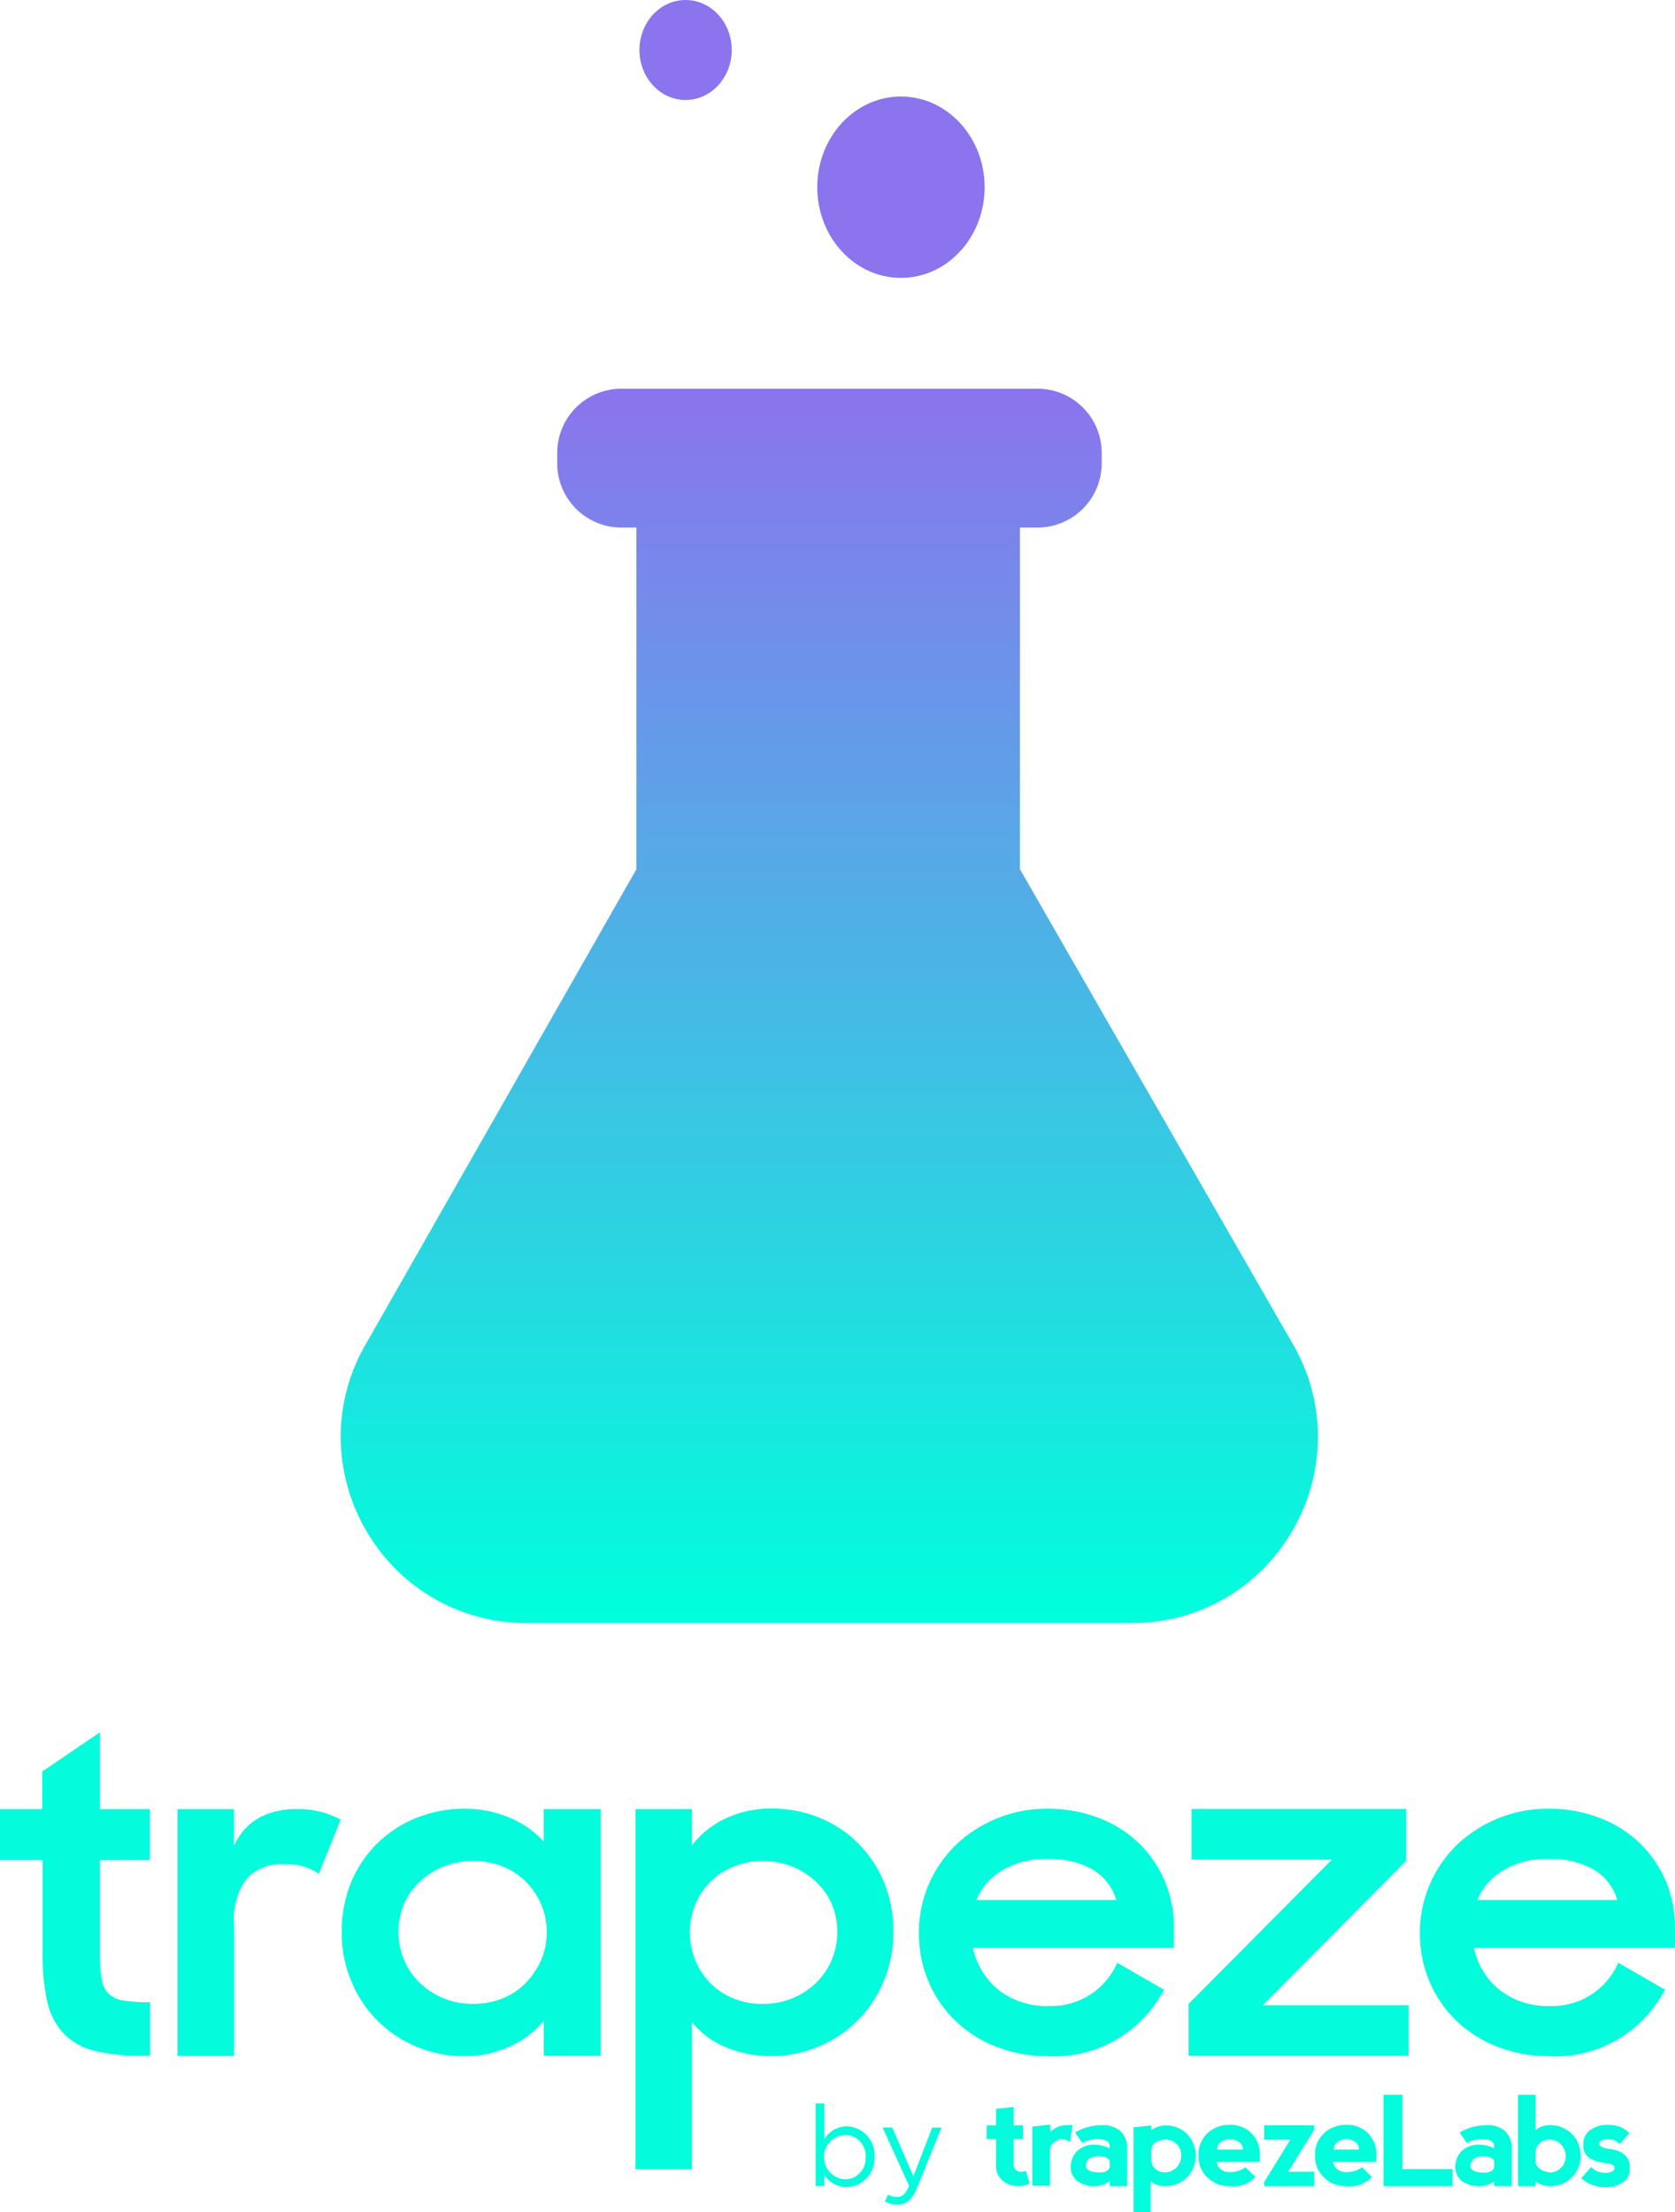 <svg xmlns="http://www.w3.org/2000/svg" xmlns:xlink="http://www.w3.org/1999/xlink" width="207.278" height="273.61" viewBox="0 0 207.278 273.61"><defs><style>.a{fill:#02fcdc;}.b{fill:#8b74ed;}.c{fill:url(#a);}</style><linearGradient id="a" x1="0.5" x2="0.5" y2="1" gradientUnits="objectBoundingBox"><stop offset="0" stop-color="#8b74ed"/><stop offset="1" stop-color="#00ffdc"/></linearGradient></defs><g transform="translate(-378.001 -404.407)"><path class="a" d="M33,179.739h5.218V175.1l7.141-4.848v9.489h6.18v6.317H45.36v11.426a19.954,19.954,0,0,0,.206,3.2,3.392,3.392,0,0,0,.865,1.881,3.351,3.351,0,0,0,1.881.865,20.354,20.354,0,0,0,3.255.206v6.619h-.989a23.92,23.92,0,0,1-5.919-.618,7.869,7.869,0,0,1-3.777-2.115,8.432,8.432,0,0,1-2.019-3.914,25.969,25.969,0,0,1-.591-6.07V186.057H33Z" transform="translate(345.001 448.432)"/><path class="a" d="M49,177.16h6.99v4.546c1.373-3.021,4.037-4.546,7.828-4.546a11.164,11.164,0,0,1,2.994.371,11.742,11.742,0,0,1,2.376.934l-2.705,6.715a7.129,7.129,0,0,0-1.744-.865,7.416,7.416,0,0,0-2.486-.343,6,6,0,0,0-4.655,1.744A8.336,8.336,0,0,0,56,191.429V207.7H49Z" transform="translate(350.973 451.011)"/><path class="a" d="M78.907,207.741a15.106,15.106,0,0,1-5.493-1.03,14.763,14.763,0,0,1-8.24-7.787,15.2,15.2,0,0,1-1.373-6.468,15.738,15.738,0,0,1,1.277-6.509,14.5,14.5,0,0,1,8.24-7.787,15.807,15.807,0,0,1,5.6-1.03,14.09,14.09,0,0,1,5.589,1.085,11.591,11.591,0,0,1,4.285,2.994v-4.037h7.045v30.514H88.795V203.36a11.591,11.591,0,0,1-4.271,3.214A13.6,13.6,0,0,1,78.907,207.741Zm1.14-6.468a9.352,9.352,0,0,0,3.653-.687,8.24,8.24,0,0,0,2.87-1.909,9.49,9.49,0,0,0,1.909-2.843,8.871,8.871,0,0,0,0-6.866,9.352,9.352,0,0,0-1.909-2.815,8.611,8.611,0,0,0-2.87-1.881,9.984,9.984,0,0,0-7.278,0,9.228,9.228,0,0,0-2.939,1.854,8.24,8.24,0,0,0-1.964,2.747,8.624,8.624,0,0,0-.7,3.474,8.858,8.858,0,0,0,.7,3.5,8.432,8.432,0,0,0,1.964,2.843,9.064,9.064,0,0,0,2.953,1.9,9.366,9.366,0,0,0,3.612.687Z" transform="translate(356.497 451)"/><path class="a" d="M107.206,207.748a14.5,14.5,0,0,1-5.74-1.1,10.478,10.478,0,0,1-4.216-3.117v18.2H90.26V177.179h6.99v4.491a11.439,11.439,0,0,1,4.189-3.337,13.28,13.28,0,0,1,5.713-1.222,15.672,15.672,0,0,1,5.591,1.031,14.254,14.254,0,0,1,4.791,2.993,14.832,14.832,0,0,1,3.365,4.793,15.738,15.738,0,0,1,1.277,6.509A15.408,15.408,0,0,1,120.8,198.9a14.763,14.763,0,0,1-3.419,4.793,14.53,14.53,0,0,1-4.793,2.994,15.107,15.107,0,0,1-5.383,1.057Zm-1.154-6.468a9.311,9.311,0,0,0,6.523-2.568,8.637,8.637,0,0,0,1.964-2.843,8.858,8.858,0,0,0,.7-3.5,8.624,8.624,0,0,0-.7-3.474,8.46,8.46,0,0,0-1.964-2.747,9.407,9.407,0,0,0-2.911-1.854,9.915,9.915,0,0,0-7.251,0,8.555,8.555,0,0,0-4.752,4.7,9.2,9.2,0,0,0,0,6.866,8.707,8.707,0,0,0,1.854,2.829,8.24,8.24,0,0,0,2.87,1.909,9.284,9.284,0,0,0,3.667.687Z" transform="translate(366.375 450.993)"/><path class="a" d="M134.28,201.265l17.743-17.853H134.651V177.15H161.2v6.427L143.467,201.43h18.045v6.248H134.28Z" transform="translate(390.807 451.008)"/><path class="a" d="M171.252,207.741a17.469,17.469,0,0,1-6.578-1.181,15.106,15.106,0,0,1-5.081-3.241,14.6,14.6,0,0,1-3.3-4.848,15.23,15.23,0,0,1-1.167-5.96,15.023,15.023,0,0,1,1.222-6.029,15.23,15.23,0,0,1,3.365-4.889,16.273,16.273,0,0,1,11.275-4.463,17.331,17.331,0,0,1,6.276,1.1,14.6,14.6,0,0,1,4.985,3.076,14.3,14.3,0,0,1,3.255,4.669,14.53,14.53,0,0,1,1.181,5.864v2.5h-24.87A9.036,9.036,0,0,0,165,199.556a9.613,9.613,0,0,0,6.207,1.978,8.885,8.885,0,0,0,8.459-5.356l5.782,3.337a15.312,15.312,0,0,1-14.227,8.24Zm-.261-24.4a10.451,10.451,0,0,0-5.493,1.373,7.58,7.58,0,0,0-3.255,3.708h17.3a6.427,6.427,0,0,0-3.021-3.818,10.876,10.876,0,0,0-5.534-1.263Z" transform="translate(398.59 451)"/><path class="a" d="M171.252,207.741a17.469,17.469,0,0,1-6.578-1.181,15.106,15.106,0,0,1-5.081-3.241,14.6,14.6,0,0,1-3.3-4.848,15.23,15.23,0,0,1-1.167-5.96,15.023,15.023,0,0,1,1.222-6.029,15.23,15.23,0,0,1,3.365-4.889,16.273,16.273,0,0,1,11.275-4.463,17.331,17.331,0,0,1,6.276,1.1,14.6,14.6,0,0,1,4.985,3.076,14.3,14.3,0,0,1,3.255,4.669,14.53,14.53,0,0,1,1.181,5.864v2.5h-24.87A9.036,9.036,0,0,0,165,199.556a9.613,9.613,0,0,0,6.207,1.978,8.885,8.885,0,0,0,8.459-5.356l5.782,3.337a15.312,15.312,0,0,1-14.227,8.24Zm-.261-24.4a10.451,10.451,0,0,0-5.493,1.373,7.58,7.58,0,0,0-3.255,3.708h17.3a6.427,6.427,0,0,0-3.021-3.818,10.876,10.876,0,0,0-5.534-1.263Z" transform="translate(336.59 451)"/><g transform="translate(0 -5)"><g transform="translate(478.937 669.586)"><path class="a" d="M107.571,211.064v1.373H106.5V202.22h1.071v4.436a3.255,3.255,0,0,1,2.747-1.607,3.529,3.529,0,0,1,3.461,3.749h0a3.543,3.543,0,0,1-3.461,3.763,3.268,3.268,0,0,1-2.747-1.5Zm5.122-2.211h0a2.609,2.609,0,0,0-2.541-2.747,2.747,2.747,0,0,0-2.623,2.747h0a2.747,2.747,0,0,0,2.623,2.747,2.554,2.554,0,0,0,2.527-2.747Z" transform="translate(-106.5 -202.22)"/><g transform="translate(8.281 2.98)"><path class="a" d="M118.669,204.4h1.154l-3.035,7.471c-.618,1.5-1.373,2.046-2.417,2.046a3.227,3.227,0,0,1-1.538-.371l.371-.851a2.28,2.28,0,0,0,1.126.275c.645,0,1.057-.343,1.483-1.373l-3.282-7.21h1.195l2.623,6.029Z" transform="translate(-112.53 -204.39)"/></g></g><g transform="translate(500.099 668.515)"><g transform="translate(0 1.497)"><path class="a" d="M125.947,212.335a3.035,3.035,0,0,1-2.1-.714,2.4,2.4,0,0,1-.783-1.854v-3.255H121.91v-1.7h1.154v-2.046l2.184-.233v2.28h1.167v1.7h-1.167v2.953a1.167,1.167,0,0,0,.261.851.948.948,0,0,0,.673.247l.591-.1.453,1.511a2.348,2.348,0,0,1-1.277.357Z" transform="translate(-121.91 -202.53)"/></g><g transform="translate(5.658 3.694)"><path class="a" d="M128.268,205.023a2.747,2.747,0,0,1,2.019-.824,4.231,4.231,0,0,1,.728,0l-.343,2.087a1.7,1.7,0,0,0-1.085-.357,1.675,1.675,0,0,0-1.373,1.112v4.642H126.03v-7.32l2.184-.233Z" transform="translate(-126.03 -204.13)"/><path class="a" d="M130.026,205.088a6.345,6.345,0,0,1,3.406-.906,3.145,3.145,0,0,1,2.225.755,2.925,2.925,0,0,1,.81,2.252v4.532h-2.156v-.6a3.324,3.324,0,0,1-1.717.6,3.571,3.571,0,0,1-2.321-.645,2.156,2.156,0,0,1-.783-1.772,2.746,2.746,0,0,1,.742-1.881,3.008,3.008,0,0,1,2.362-.824,4.12,4.12,0,0,1,1.717.453v-.233c0-.549-.426-.851-1.25-.906a4.326,4.326,0,0,0-2.17.453Zm4.285,4.34v-.851Q134,208,132.828,208c-.934.1-1.373.453-1.469,1.057s.536.92,1.469.961S134.091,209.853,134.311,209.427Z" transform="translate(-124.739 -204.113)"/></g><g transform="translate(18.182 3.787)"><path class="a" d="M135.15,214.913V204.434l2.17-.233v.6a3.035,3.035,0,0,1,1.7-.6,3.694,3.694,0,0,1,2.788,1.1,3.859,3.859,0,0,1,0,5.273,3.68,3.68,0,0,1-2.843,1.126,2.554,2.554,0,0,1-1.7-.6v3.818Zm2.17-7.622v1.222A1.648,1.648,0,0,0,138.954,210a2.019,2.019,0,0,0,2.087-1.868,1.964,1.964,0,0,0-2.087-2.184c-.989.11-1.538.563-1.634,1.3Z" transform="translate(-135.15 -204.198)"/></g><g transform="translate(26.212 3.716)"><path class="a" d="M141,207.955a3.584,3.584,0,0,1,1.085-2.747,3.873,3.873,0,0,1,2.747-1.057,3.6,3.6,0,0,1,2.747,1.057,3.749,3.749,0,0,1,1.016,2.747v.755H143.24a1.373,1.373,0,0,0,.536.948,1.854,1.854,0,0,0,1.085.343,3.351,3.351,0,0,0,1.95-.6l1.236,1.195a3.763,3.763,0,0,1-3.186,1.14,3.873,3.873,0,0,1-2.747-1.057A3.6,3.6,0,0,1,141,207.955Zm4.971-1.689a1.909,1.909,0,0,0-2.184,0,1.1,1.1,0,0,0-.467.934h3.172a1.1,1.1,0,0,0-.481-.934Z" transform="translate(-140.997 -204.146)"/><path class="a" d="M153.114,211.716H146.92v-.508l3.227-5.232H146.92V204.19h6.194v.549l-3.227,5.191h3.227Z" transform="translate(-138.786 -204.13)"/></g><g transform="translate(40.631 3.716)"><path class="a" d="M151.5,207.956a3.584,3.584,0,0,1,1.085-2.747,3.873,3.873,0,0,1,2.747-1.057,3.584,3.584,0,0,1,2.747,1.057,3.749,3.749,0,0,1,1.016,2.747v.755H153.74a1.373,1.373,0,0,0,.536.948,1.868,1.868,0,0,0,1.1.343,3.337,3.337,0,0,0,1.936-.6l1.236,1.195a3.749,3.749,0,0,1-3.172,1.14,3.873,3.873,0,0,1-2.747-1.057A3.6,3.6,0,0,1,151.5,207.956Zm4.971-1.689a1.909,1.909,0,0,0-2.184,0,1.1,1.1,0,0,0-.453.934h3.1a1.1,1.1,0,0,0-.467-.934Z" transform="translate(-151.497 -204.146)"/></g><g transform="translate(49.109)"><path class="a" d="M160,201.44v9.187h6.207v2.115H157.67v-11.3Z" transform="translate(-157.67 -201.44)"/></g><g transform="translate(58.005)"><path class="a" d="M164.686,205.088a6.427,6.427,0,0,1,3.419-.906,3.09,3.09,0,0,1,2.211.755,2.884,2.884,0,0,1,.81,2.252v4.532h-2.17v-.6a3.282,3.282,0,0,1-1.7.6,3.64,3.64,0,0,1-2.335-.645,2.2,2.2,0,0,1-.769-1.772,2.747,2.747,0,0,1,.728-1.881,3.035,3.035,0,0,1,2.376-.824,4.12,4.12,0,0,1,1.7.453v-.233q0-.824-1.236-.906a4.285,4.285,0,0,0-2.17.453Zm4.271,4.367V208.6c-.206-.385-.7-.577-1.469-.577A1.423,1.423,0,0,0,166,209.084c-.11.6.549.92,1.483.961s1.263-.192,1.469-.618Z" transform="translate(-164.148 -200.419)"/><path class="a" d="M171.96,201.44v4.367a2.623,2.623,0,0,1,1.7-.6,3.68,3.68,0,0,1,2.843,1.126,3.818,3.818,0,0,1,1.044,2.637,3.763,3.763,0,0,1-1.044,2.637,3.694,3.694,0,0,1-2.843,1.14,3.035,3.035,0,0,1-1.7-.6v.6h-2.17v-11.3Zm1.634,9.613a1.991,1.991,0,0,0,2.087-2.2,2.019,2.019,0,0,0-2.087-1.868,1.648,1.648,0,0,0-1.634,1.483v1.222c.1.755.645,1.167,1.634,1.318Z" transform="translate(-162.042 -201.44)"/><path class="a" d="M180.306,204.4a3.789,3.789,0,0,1,1.14.769l-1.208,1.373a1.7,1.7,0,0,0-1.373-.6,1.373,1.373,0,0,0-1.057.288.3.3,0,0,0,0,.508,2.54,2.54,0,0,0,1.057.384,3.653,3.653,0,0,1,1.881.632,2.142,2.142,0,0,1,.742,1.868,1.868,1.868,0,0,1-.865,1.648,3.5,3.5,0,0,1-2.032.59,4.7,4.7,0,0,1-1.826-.3,3.873,3.873,0,0,1-1.263-.824l1.195-1.373a2.362,2.362,0,0,0,1.648.714,1.621,1.621,0,0,0,1.154-.288.426.426,0,0,0,0-.563c-.124-.178-.522-.316-1.222-.371a4.519,4.519,0,0,1-1.744-.577,1.826,1.826,0,0,1-.783-1.73,2.046,2.046,0,0,1,.893-1.785,3.337,3.337,0,0,1,1.84-.6A4.6,4.6,0,0,1,180.306,204.4Z" transform="translate(-159.911 -200.431)"/></g></g></g><g transform="translate(17.244 -264.339)"><path class="b" d="M451.922,699.006c5.719,0,10.356-5.023,10.356-11.218s-4.637-11.218-10.356-11.218-10.355,5.022-10.355,11.218S446.2,699.006,451.922,699.006Z" transform="translate(20.325 4.114)"/><ellipse class="b" cx="5.709" cy="6.184" rx="5.709" ry="6.184" transform="translate(439.887 668.746)"/><path class="c" d="M523.825,828.8a22.827,22.827,0,0,0-3.067-10.353l-1.851-3.216-7.8-13.571-7.809-13.571-7.8-13.57-7.8-13.571-.722-1.25V717.43h2.19a7.949,7.949,0,0,0,7.925-7.927v-1.32a7.948,7.948,0,0,0-7.925-7.926H437.634a7.949,7.949,0,0,0-7.925,7.926v1.32a7.95,7.95,0,0,0,7.925,7.927h1.872V759.7l-.714,1.25-7.736,13.571-7.733,13.57-7.738,13.571-7.736,13.571-1.88,3.3a22.8,22.8,0,0,0-3.026,10.274,23.12,23.12,0,0,0,3.667,13.571,22.774,22.774,0,0,0,19.345,10.553h74.861a22.755,22.755,0,0,0,19.341-10.553A23.045,23.045,0,0,0,523.825,828.8Z" transform="translate(0 16.571)"/></g></g></svg>